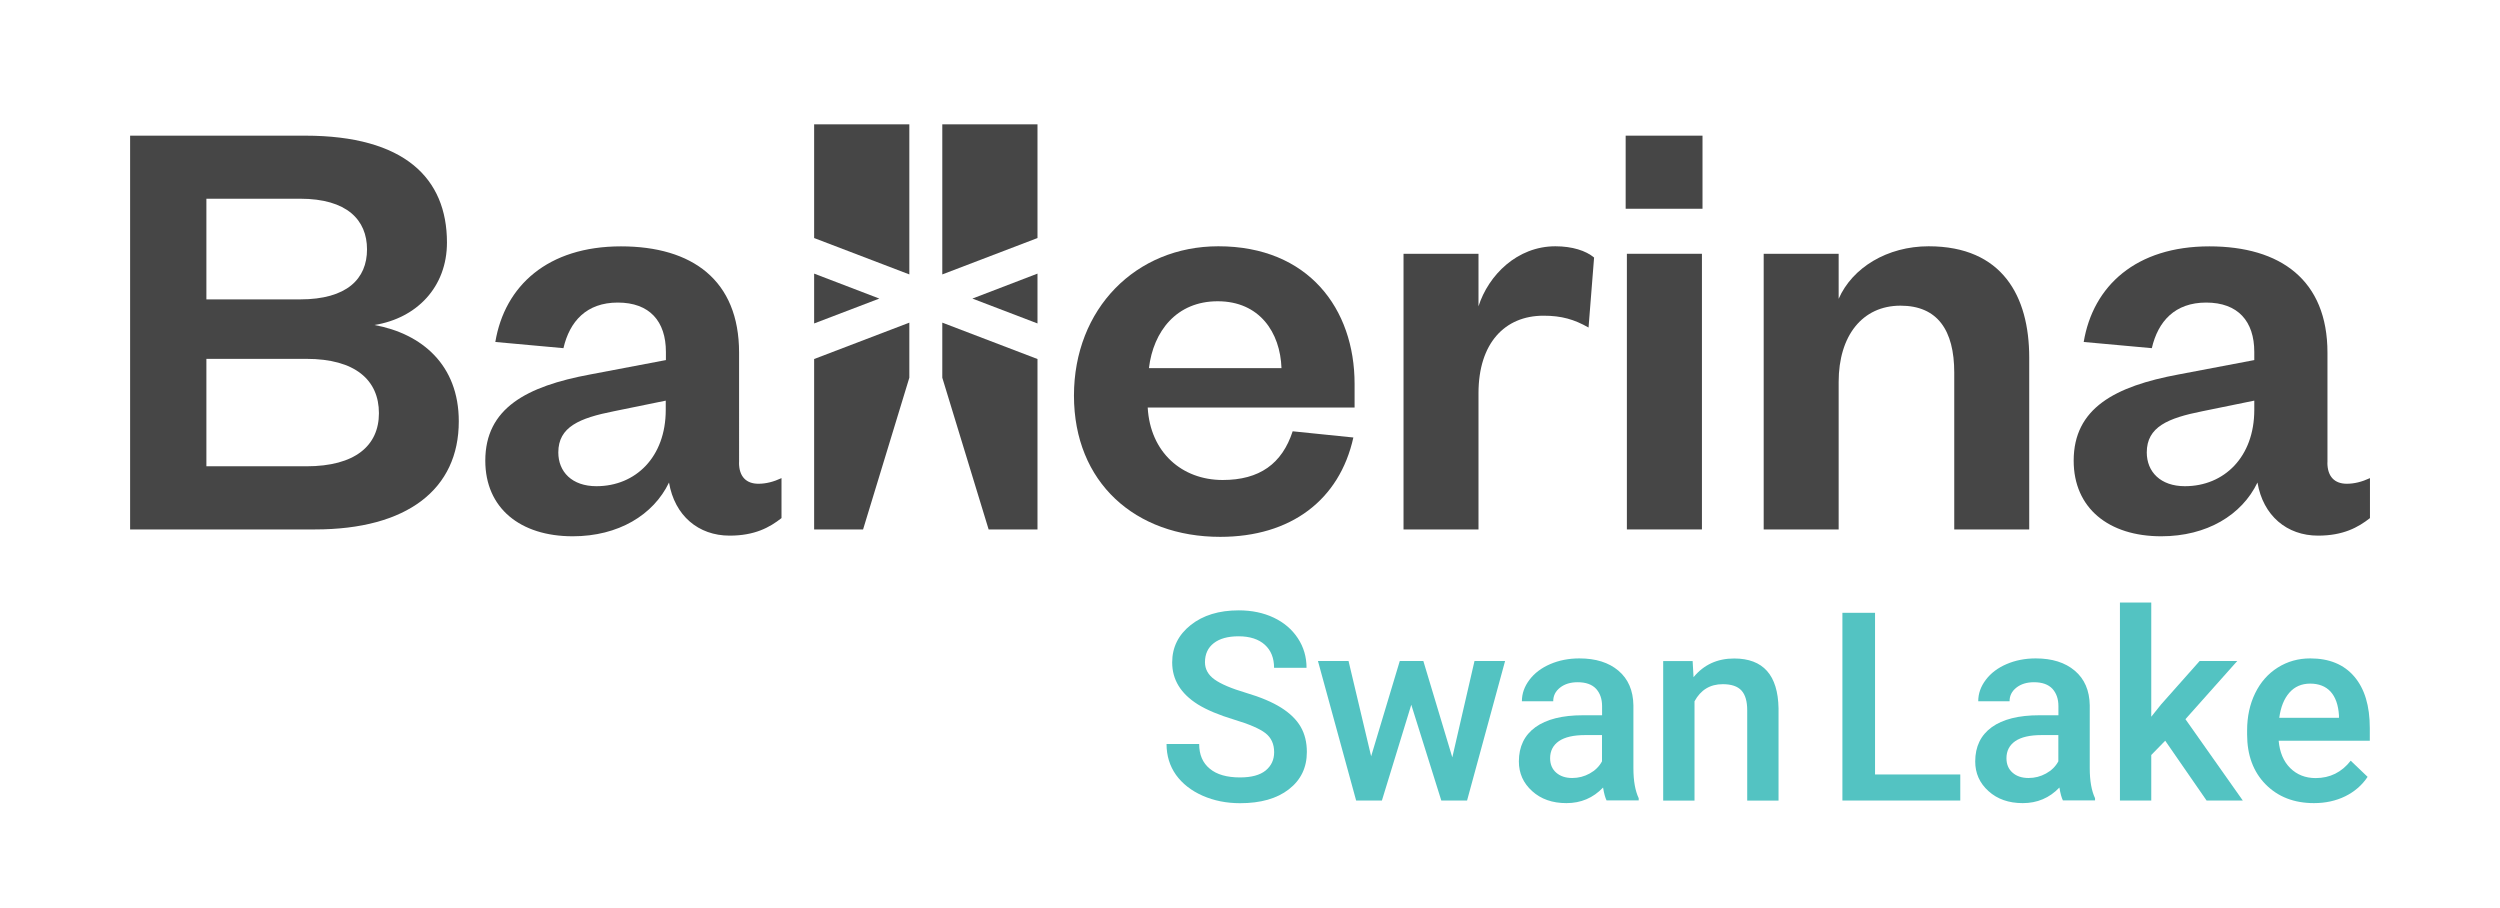 <?xml version="1.0" encoding="utf-8"?>
<!-- Generator: Adobe Illustrator 28.0.0, SVG Export Plug-In . SVG Version: 6.00 Build 0)  -->
<svg version="1.1" id="Layer_1" xmlns="http://www.w3.org/2000/svg" xmlns:xlink="http://www.w3.org/1999/xlink" x="0px" y="0px"
	 viewBox="0 0 306.46 111.35" style="enable-background:new 0 0 306.46 111.35;" xml:space="preserve">
<style type="text/css">
	.st0{fill:#464646;}
	.st1{fill:#53C3C2;}
</style>
<g>
	<g>
		<g>
			<g>
				<g>
					<path class="st0" d="M38.63,64.9H15.95V16.63H37.4c12.18,0,17.39,5.21,17.39,13.1c0,5.44-3.68,9.27-8.89,10.11
						c5.82,1.07,10.34,4.9,10.34,11.8C56.25,59.99,49.89,64.9,38.63,64.9z M25.3,36.7h11.49c5.75,0,8.2-2.53,8.2-6.13
						c0-3.6-2.45-6.21-8.2-6.21H25.3V36.7z M25.3,43.98v13.18h12.26c5.97,0,8.89-2.53,8.89-6.51c0-4.06-2.91-6.66-8.89-6.66H25.3z"
						/>
					<path class="st0" d="M90.59,56.7c0,1.76,0.92,2.6,2.38,2.6c0.92,0,1.84-0.23,2.83-0.69v4.9c-1.46,1.15-3.29,2.15-6.36,2.15
						c-3.83,0-6.74-2.45-7.43-6.51c-1.91,3.98-6.21,6.59-11.8,6.59c-6.44,0-10.72-3.45-10.72-9.27c0-6.43,5.06-9.12,12.87-10.57
						l9.27-1.76v-1c0-3.75-1.99-6.05-5.9-6.05c-3.83,0-5.9,2.3-6.66,5.59l-8.35-0.76c1.15-6.9,6.44-11.72,15.4-11.72
						c8.73,0,14.48,4.14,14.48,13.03V56.7z M81.62,49.11l-6.36,1.3c-4.22,0.84-6.82,1.91-6.82,5.05c0,2.38,1.68,4.14,4.67,4.14
						c4.83,0,8.5-3.6,8.5-9.35V49.11z"/>
					<path class="st0" d="M165.9,53.63c-1.69,7.66-7.66,12.18-16.32,12.18c-10.42,0-17.93-6.67-17.93-17.31
						c0-10.65,7.58-18.31,17.7-18.31c11.03,0,16.7,7.66,16.7,16.86v2.91h-25.36c0.31,5.51,4.21,8.88,9.19,8.88
						c4.52,0,7.28-1.99,8.58-5.97L165.9,53.63z M157.09,45.13c-0.15-4.37-2.68-8.2-7.82-8.2c-5.05,0-7.89,3.68-8.43,8.2H157.09z"/>
					<path class="st0" d="M194.73,40.15c-1.76-1-3.3-1.45-5.52-1.45c-4.75,0-7.97,3.37-7.97,9.5v16.7h-9.19V31.11h9.19v6.44
						c1.22-3.83,4.75-7.36,9.42-7.36c2.07,0,3.75,0.54,4.75,1.38L194.73,40.15z"/>
					<path class="st0" d="M199.28,16.63h9.42v8.96h-9.42V16.63z M208.63,31.11V64.9h-9.2V31.11H208.63z"/>
					<path class="st0" d="M225.39,64.9h-9.19V31.11h9.19v5.52c1.68-3.83,5.97-6.44,11.03-6.44c9.04,0,12.33,6.13,12.33,13.64V64.9
						h-9.19V45.67c0-5.21-2.07-8.2-6.59-8.2c-4.67,0-7.58,3.68-7.58,9.35V64.9z"/>
					<path class="st0" d="M285.3,56.7c0,1.76,0.92,2.6,2.38,2.6c0.92,0,1.84-0.23,2.84-0.69v4.9c-1.46,1.15-3.3,2.15-6.36,2.15
						c-3.83,0-6.74-2.45-7.43-6.51c-1.91,3.98-6.2,6.59-11.8,6.59c-6.44,0-10.73-3.45-10.73-9.27c0-6.43,5.06-9.12,12.87-10.57
						l9.27-1.76v-1c0-3.75-1.99-6.05-5.9-6.05c-3.83,0-5.9,2.3-6.66,5.59l-8.35-0.76c1.15-6.9,6.44-11.72,15.4-11.72
						c8.73,0,14.48,4.14,14.48,13.03V56.7z M276.34,49.11l-6.36,1.3c-4.21,0.84-6.82,1.91-6.82,5.05c0,2.38,1.69,4.14,4.67,4.14
						c4.83,0,8.51-3.6,8.51-9.35V49.11z"/>
				</g>
				<g>
					<polygon class="st0" points="99.8,29.18 99.8,15.24 111.47,15.24 111.47,33.64 					"/>
					<polygon class="st0" points="99.8,33.54 107.79,36.6 99.8,39.65 					"/>
					<polygon class="st0" points="111.47,39.55 111.47,46.3 105.8,64.9 99.8,64.9 99.8,44.01 					"/>
				</g>
				<g>
					<polygon class="st0" points="127.18,29.18 127.18,15.24 115.51,15.24 115.51,33.64 					"/>
					<polygon class="st0" points="127.18,33.54 119.2,36.6 127.18,39.65 					"/>
					<polygon class="st0" points="115.51,39.55 115.51,46.3 121.19,64.9 127.18,64.9 127.18,44.01 					"/>
				</g>
			</g>
		</g>
	</g>
	<g>
		<g>
			<path class="st1" d="M156.19,92.21c0-1.01-0.36-1.79-1.07-2.34c-0.71-0.55-1.99-1.1-3.85-1.66c-1.85-0.56-3.33-1.18-4.43-1.86
				c-2.1-1.32-3.15-3.03-3.15-5.15c0-1.85,0.76-3.38,2.27-4.58c1.51-1.2,3.47-1.8,5.89-1.8c1.6,0,3.03,0.3,4.28,0.89
				c1.25,0.59,2.24,1.43,2.96,2.52c0.72,1.09,1.07,2.3,1.07,3.63h-3.98c0-1.2-0.38-2.14-1.13-2.82S153.23,78,151.83,78
				c-1.31,0-2.32,0.28-3.04,0.84c-0.72,0.56-1.08,1.34-1.08,2.34c0,0.84,0.39,1.55,1.17,2.11c0.78,0.56,2.07,1.11,3.86,1.64
				c1.79,0.53,3.23,1.14,4.31,1.82c1.08,0.68,1.88,1.46,2.39,2.34c0.51,0.88,0.76,1.91,0.76,3.09c0,1.92-0.74,3.44-2.21,4.58
				s-3.46,1.7-5.98,1.7c-1.67,0-3.2-0.31-4.59-0.92c-1.4-0.62-2.48-1.47-3.26-2.55c-0.77-1.09-1.16-2.35-1.16-3.79h4
				c0,1.31,0.43,2.32,1.3,3.03c0.86,0.72,2.1,1.07,3.71,1.07c1.39,0,2.44-0.28,3.14-0.85C155.84,93.88,156.19,93.14,156.19,92.21z"
				/>
			<path class="st1" d="M178.03,92.84l2.72-11.81h3.75l-4.66,17.1h-3.16L173,86.39l-3.6,11.74h-3.16l-4.68-17.1h3.75l2.77,11.68
				l3.51-11.68h2.89L178.03,92.84z"/>
			<path class="st1" d="M196.95,98.14c-0.17-0.33-0.32-0.86-0.44-1.6c-1.22,1.28-2.72,1.91-4.49,1.91c-1.72,0-3.12-0.49-4.2-1.47
				c-1.09-0.98-1.63-2.19-1.63-3.64c0-1.82,0.68-3.22,2.03-4.2c1.35-0.97,3.29-1.46,5.81-1.46h2.36v-1.12
				c0-0.89-0.25-1.59-0.74-2.13c-0.5-0.53-1.25-0.8-2.26-0.8c-0.87,0-1.59,0.22-2.15,0.66c-0.56,0.44-0.84,0.99-0.84,1.67h-3.84
				c0-0.94,0.31-1.81,0.93-2.63c0.62-0.82,1.47-1.46,2.54-1.92c1.07-0.46,2.26-0.7,3.58-0.7c2,0,3.6,0.5,4.79,1.51
				c1.19,1.01,1.8,2.42,1.83,4.24v7.71c0,1.54,0.22,2.77,0.65,3.68v0.27H196.95z M192.73,95.37c0.76,0,1.47-0.18,2.14-0.55
				c0.67-0.37,1.17-0.86,1.51-1.49v-3.22h-2.07c-1.42,0-2.49,0.25-3.21,0.74c-0.72,0.5-1.08,1.2-1.08,2.1
				c0,0.74,0.25,1.33,0.74,1.76C191.26,95.15,191.91,95.37,192.73,95.37z"/>
			<path class="st1" d="M207.49,81.03l0.11,1.98c1.26-1.53,2.92-2.29,4.98-2.29c3.56,0,5.37,2.04,5.44,6.12v11.3h-3.84V87.06
				c0-1.09-0.23-1.89-0.7-2.41c-0.47-0.52-1.24-0.78-2.3-0.78c-1.55,0-2.7,0.7-3.46,2.1v12.17h-3.84v-17.1H207.49z"/>
		</g>
		<g>
			<path class="st1" d="M229.85,94.94h10.45v3.19h-14.45V75.12h4V94.94z"/>
			<path class="st1" d="M252.89,98.14c-0.17-0.33-0.32-0.86-0.44-1.6c-1.22,1.28-2.72,1.91-4.49,1.91c-1.72,0-3.12-0.49-4.2-1.47
				c-1.09-0.98-1.63-2.19-1.63-3.64c0-1.82,0.68-3.22,2.03-4.2c1.35-0.97,3.29-1.46,5.81-1.46h2.36v-1.12
				c0-0.89-0.25-1.59-0.74-2.13c-0.5-0.53-1.25-0.8-2.26-0.8c-0.87,0-1.59,0.22-2.15,0.66c-0.56,0.44-0.84,0.99-0.84,1.67h-3.84
				c0-0.94,0.31-1.81,0.93-2.63c0.62-0.82,1.47-1.46,2.54-1.92c1.07-0.46,2.26-0.7,3.58-0.7c2,0,3.6,0.5,4.79,1.51
				c1.19,1.01,1.8,2.42,1.83,4.24v7.71c0,1.54,0.22,2.77,0.65,3.68v0.27H252.89z M248.67,95.37c0.76,0,1.47-0.18,2.14-0.55
				c0.67-0.37,1.17-0.86,1.51-1.49v-3.22h-2.07c-1.42,0-2.49,0.25-3.21,0.74c-0.72,0.5-1.08,1.2-1.08,2.1
				c0,0.74,0.25,1.33,0.74,1.76C247.19,95.15,247.85,95.37,248.67,95.37z"/>
			<path class="st1" d="M265.42,90.8l-1.71,1.75v5.58h-3.84V73.86h3.84v14l1.2-1.5l4.73-5.33h4.61l-6.35,7.13l7.03,9.97h-4.44
				L265.42,90.8z"/>
			<path class="st1" d="M283.65,98.45c-2.43,0-4.41-0.77-5.92-2.3c-1.51-1.53-2.27-3.57-2.27-6.13v-0.47c0-1.71,0.33-3.23,0.99-4.58
				s1.58-2.39,2.77-3.14c1.19-0.75,2.52-1.12,3.98-1.12c2.33,0,4.13,0.74,5.4,2.23c1.27,1.49,1.9,3.59,1.9,6.31v1.55h-11.17
				c0.12,1.41,0.59,2.53,1.41,3.35c0.83,0.82,1.87,1.23,3.12,1.23c1.76,0,3.19-0.71,4.3-2.13l2.07,1.98
				c-0.68,1.02-1.6,1.82-2.74,2.38C286.35,98.17,285.07,98.45,283.65,98.45z M283.19,83.8c-1.05,0-1.9,0.37-2.55,1.11
				s-1.06,1.76-1.24,3.08h7.32V87.7c-0.08-1.29-0.43-2.26-1.03-2.92C285.09,84.13,284.25,83.8,283.19,83.8z"/>
		</g>
	</g>
</g>
</svg>
